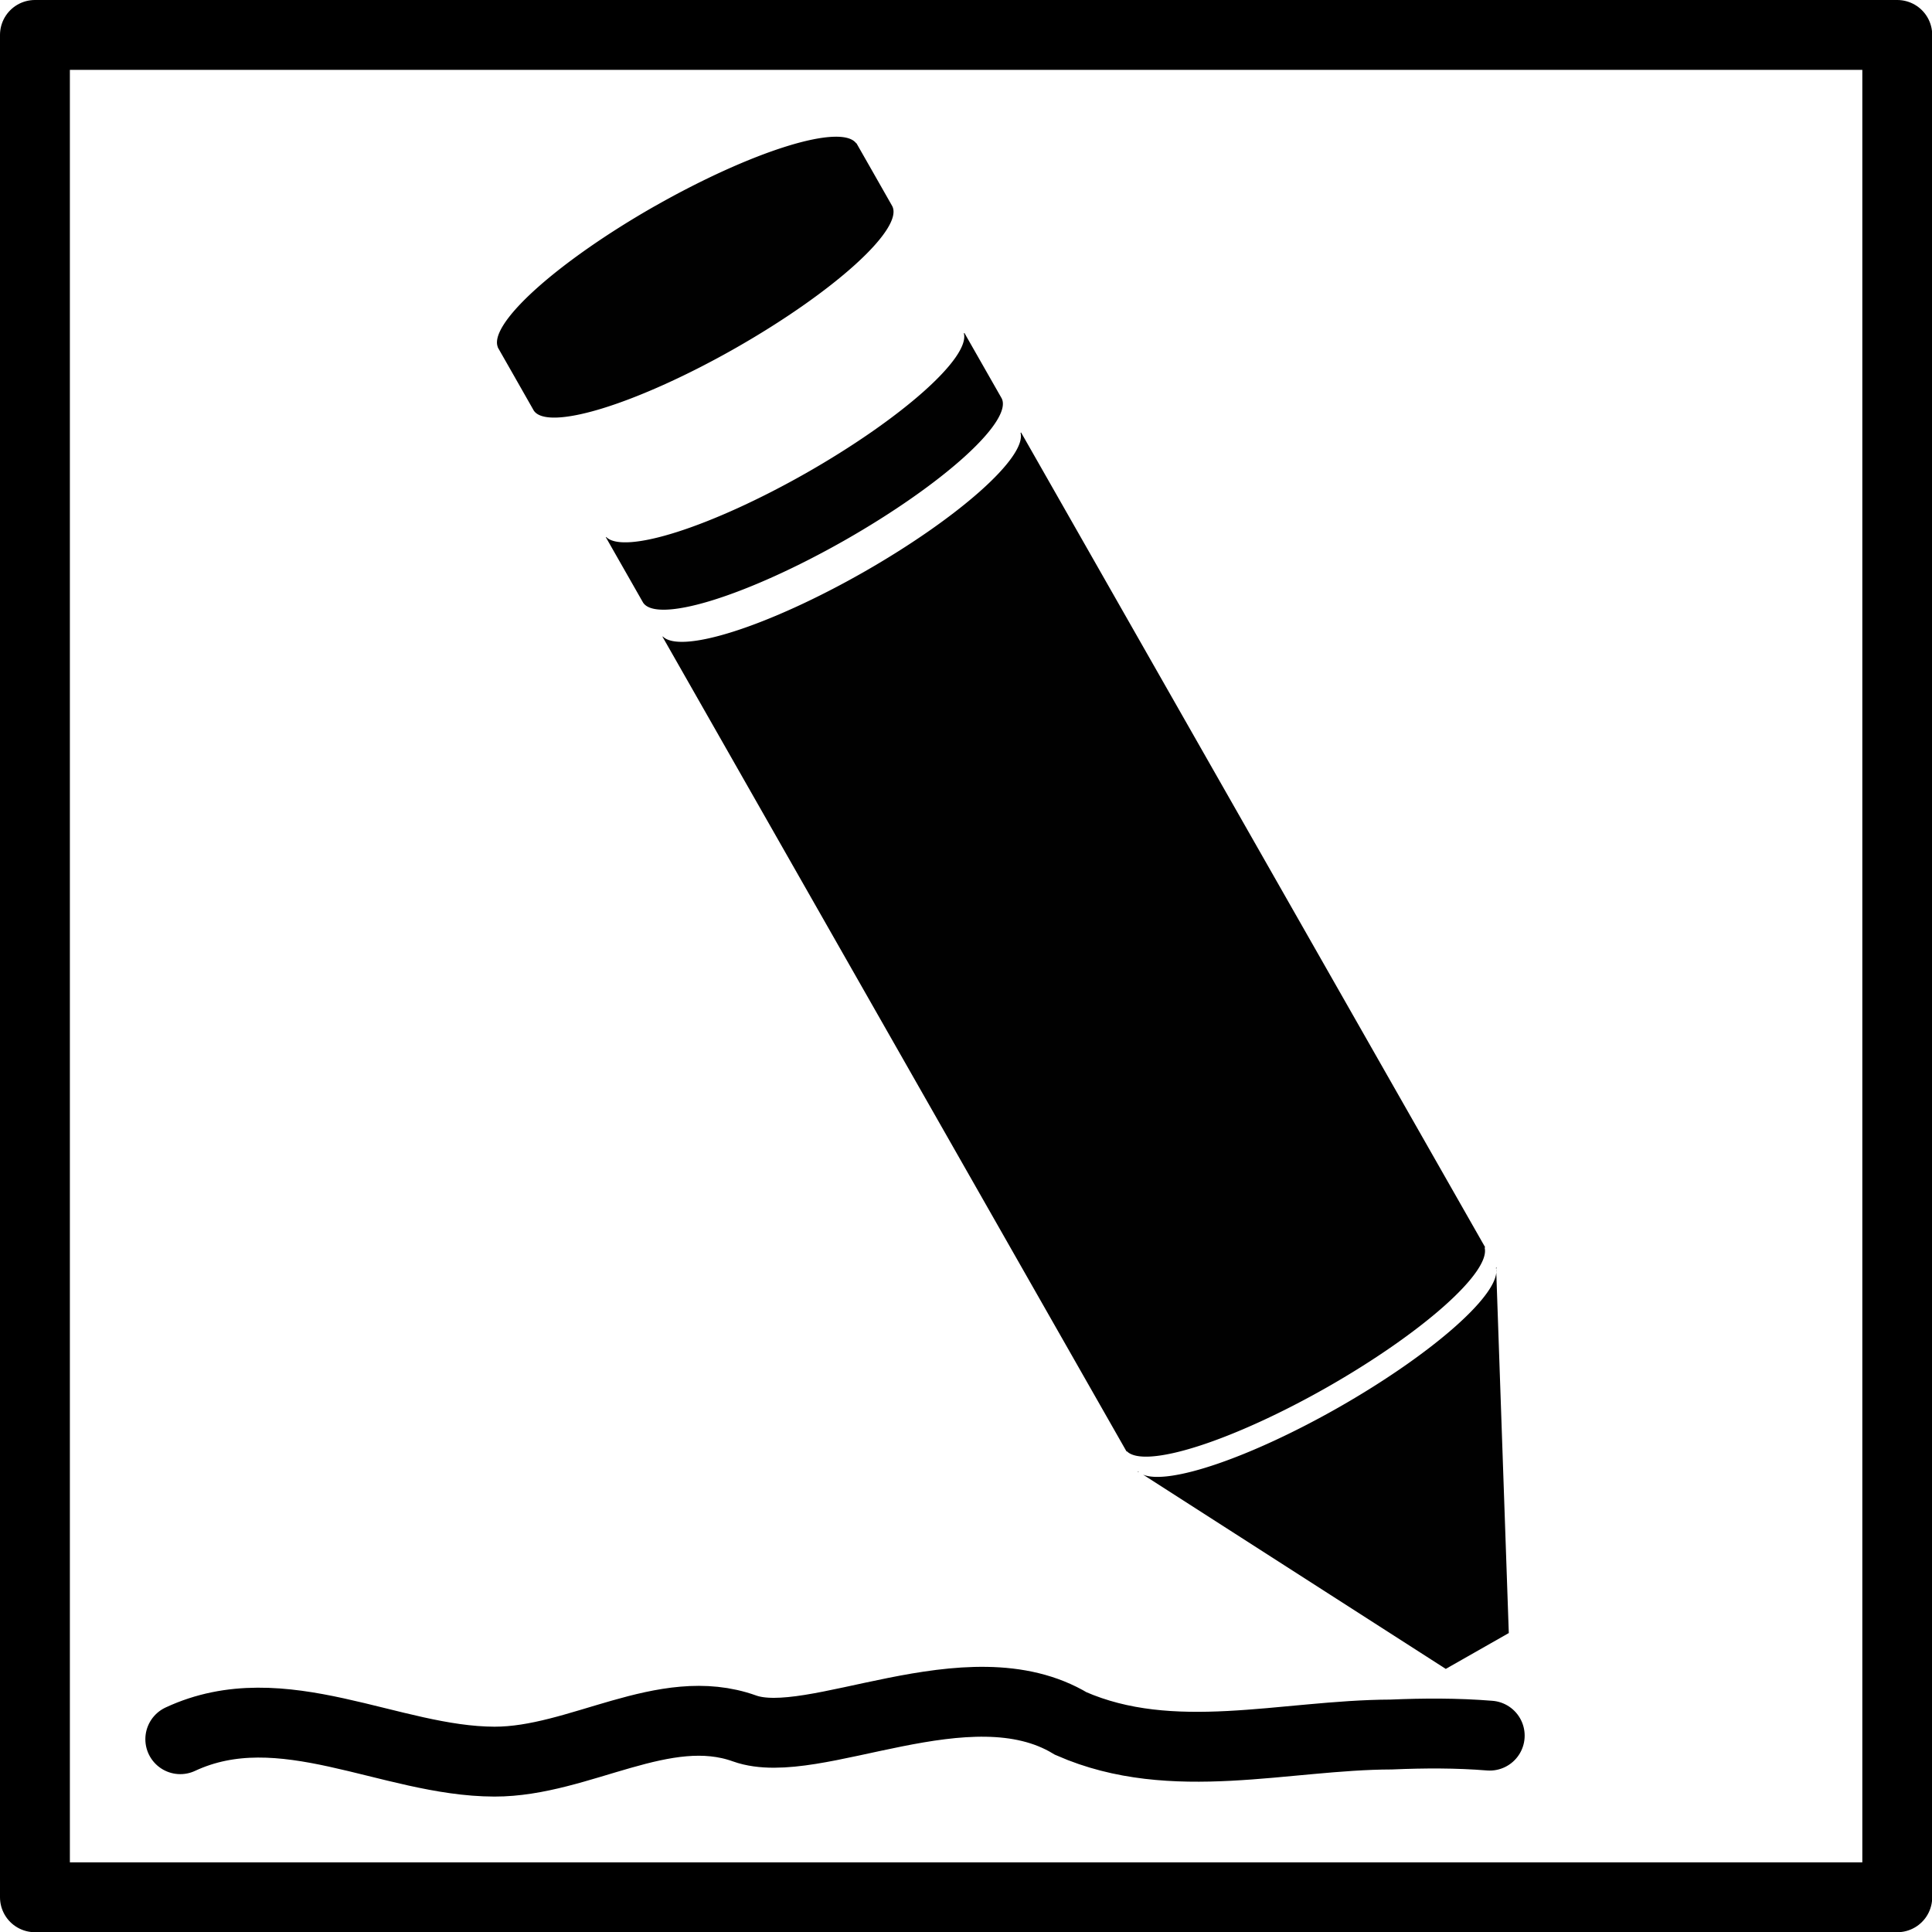 <?xml version="1.0" encoding="UTF-8" standalone="no"?>
<svg xmlns="http://www.w3.org/2000/svg" height="27.65mm" width="27.65mm" version="1.1" viewBox="0 0 27.647 27.647">
 <g transform="translate(29.26 23.52)">
  <rect stroke-linejoin="round" style="paint-order:markers fill stroke" fill-opacity="0" height="26.65" width="26.65" stroke="#000" stroke-linecap="round" y="-23.02" x="-28.76"/>
  <path d="m-26.68 1.368c1.458-0.68 3.003 0.318 4.496 0.321 1.216 0.002 2.428-0.888 3.578-0.475 0.983 0.353 3.208-0.951 4.67-0.07 1.455 0.638 3.061 0.162 4.584 0.157 0.47-0.02 0.941-0.022 1.41 0.016" stroke="#000" stroke-linecap="round" fill="none"/>
  <path style="paint-order:markers fill stroke" d="m-19.89-20.57a0.661 2.953 60.35 0 0 -2.243 2.024 0.661 2.953 60.35 0 1 -0.008 -0.01l0.013 0.022 0.235 0.412 0.014 0.025 0.02 0.035 0.227 0.399 0.006 0.011a0.661 2.953 60.35 0 0 2.892 -0.887 0.661 2.953 60.35 0 0 2.24 -2.035l-0.006-0.011-0.227-0.399-0.02-0.035-0.014-0.025-0.235-0.412-0.013-0.022a0.661 2.953 60.35 0 1 0.004 0.013 0.661 2.953 60.35 0 0 -2.884 0.895zm-0.701 4.737 0.53 0.93a0.661 2.953 60.35 0 0 2.892 -0.887 0.661 2.953 60.35 0 0 2.24 -2.035l-0.53-0.93-0.008 0.005a0.661 2.953 60.35 0 1 -2.251 1.996 0.661 2.953 60.35 0 1 -2.868 0.918zm0.811 1.424 6.641 11.66 0.005-0.003a0.661 2.953 60.35 0 0 2.868 -0.918 0.661 2.953 60.35 0 0 2.251 -1.996l0.008-0.005-6.641-11.66-0.008 0.005a0.661 2.953 60.35 0 1 -2.251 1.996 0.661 2.953 60.35 0 1 -2.868 0.918zm6.803 11.95 0.004 0.007 0.008-0.005a0.661 2.953 60.35 0 1 -0.007 -0.005zm5.124-2.917a0.661 2.953 60.35 0 1 -2.251 1.996 0.661 2.953 60.35 0 1 -2.799 0.962l4.332 2.78 0.902-0.513-0.181-5.217 0.009-0.005-0.004-0.007z" fill="#010101"/>
 </g>
</svg>
